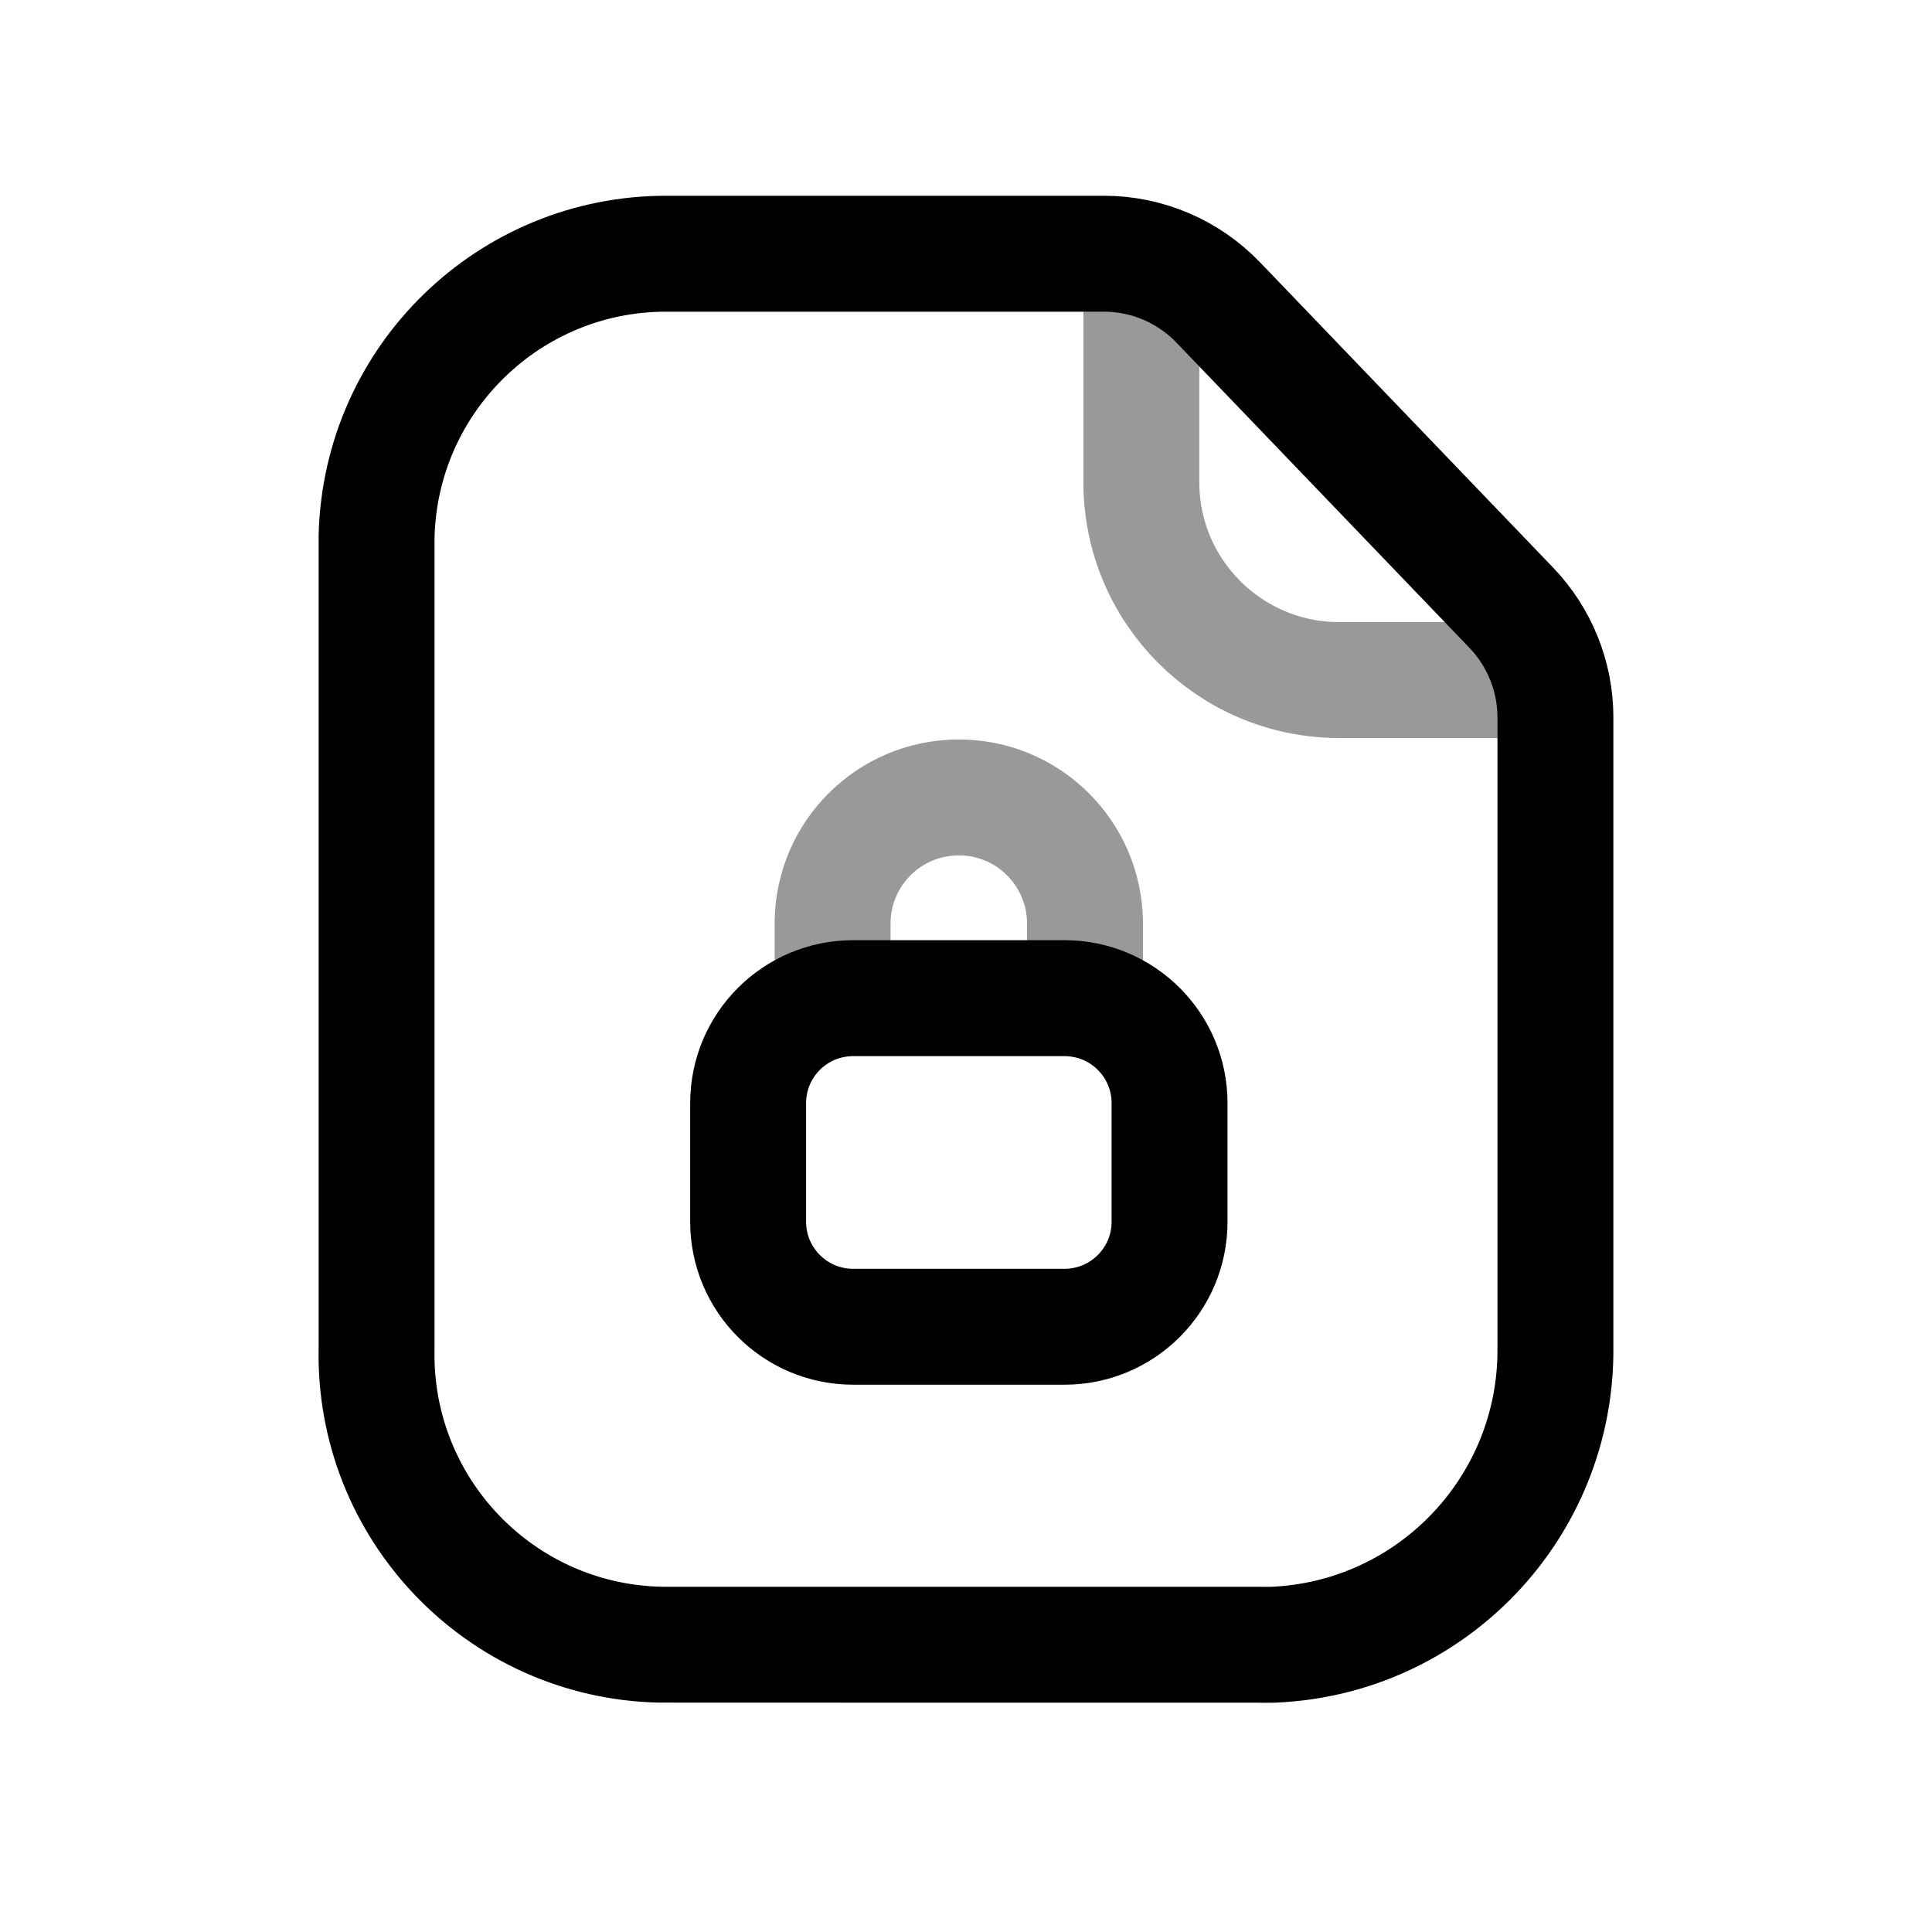 <svg width="25" height="25" viewBox="0 0 25 25" fill="none" xmlns="http://www.w3.org/2000/svg">
<path d="M14.285 3.283C14.843 3.283 15.377 3.511 15.764 3.914L19.555 7.863C19.921 8.244 20.127 8.753 20.127 9.283V17.448C20.14 19.503 18.523 21.2 16.469 21.283C16.469 21.283 8.574 21.283 8.543 21.282C6.471 21.237 4.828 19.52 4.873 17.448V6.941C4.922 4.901 6.594 3.275 8.634 3.283H14.285Z" stroke="black" stroke-width="1.5" stroke-linecap="round" stroke-linejoin="round"/>
<path fill-rule="evenodd" clip-rule="evenodd" d="M13.775 17.168H11.039C10.289 17.168 9.681 16.56 9.681 15.81V14.274C9.681 13.524 10.289 12.916 11.039 12.916H13.775C14.525 12.916 15.134 13.524 15.134 14.274V15.81C15.134 16.56 14.525 17.168 13.775 17.168Z" stroke="black" stroke-width="1.5" stroke-linecap="round" stroke-linejoin="round"/>
<path opacity="0.4" d="M14.04 12.943V11.931C14.028 11.03 13.289 10.307 12.387 10.319C11.503 10.329 10.788 11.04 10.774 11.925V12.943" stroke="black" stroke-width="1.5" stroke-linecap="round" stroke-linejoin="round"/>
<path opacity="0.4" d="M14.769 3.346V6.239C14.768 7.65 15.911 8.796 17.323 8.8H20.062" stroke="black" stroke-width="1.5" stroke-linecap="round" stroke-linejoin="round"/>
</svg>